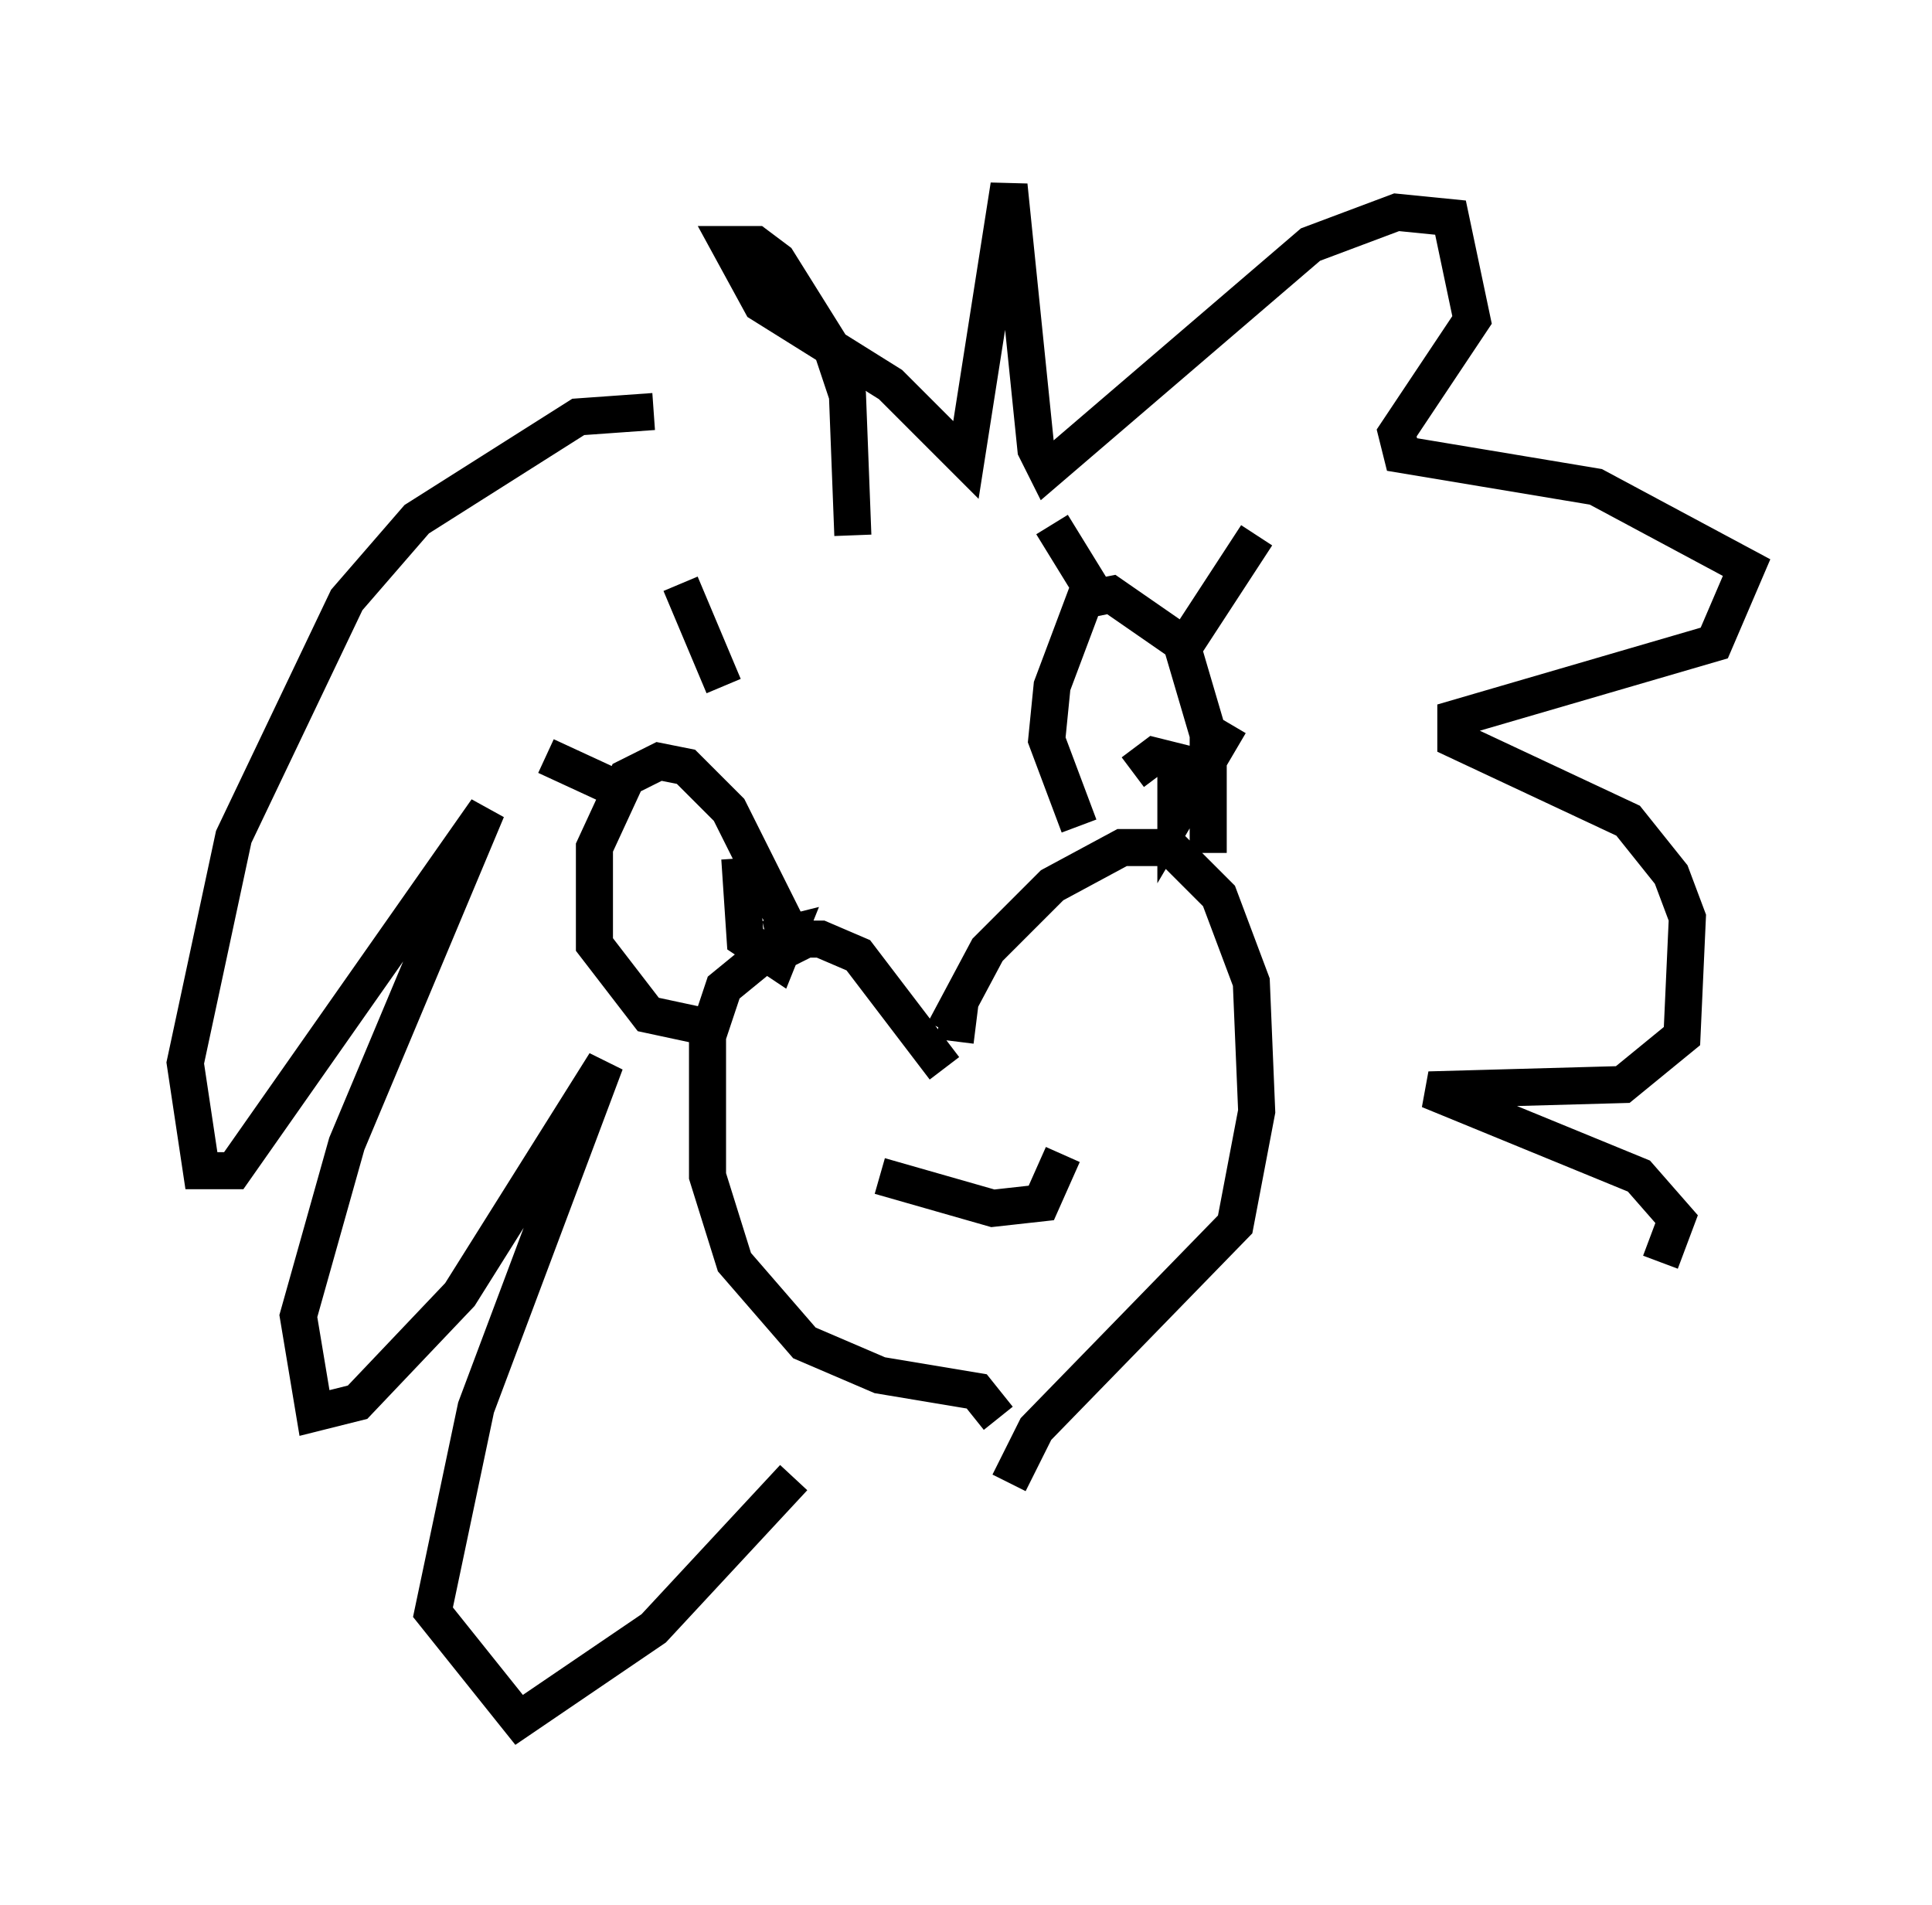 <?xml version="1.0" encoding="utf-8" ?>
<svg baseProfile="full" height="51.397" version="1.1" width="52.123" xmlns="http://www.w3.org/2000/svg" xmlns:ev="http://www.w3.org/2001/xml-events" xmlns:xlink="http://www.w3.org/1999/xlink"><defs /><rect fill="white" height="51.397" width="52.123" x="0" y="0" /><path d="M25.48, 28.676 m0.0, -0.872 l1.162, -2.179 1.743, -1.743 l1.888, -1.017 1.307, 0.0 l1.307, 1.307 0.872, 2.324 l0.145, 3.486 -0.581, 3.05 l-5.374, 5.52 -0.726, 1.453 m-1.743, -11.184 l-2.324, -3.05 -1.017, -0.436 l-1.017, 0.0 -1.598, 1.307 l-0.436, 1.307 0.0, 3.777 l0.726, 2.324 1.888, 2.179 l2.034, 0.872 2.615, 0.436 l0.581, 0.726 m-7.408, -10.458 l-2.034, -0.436 -1.453, -1.888 l0.0, -2.615 0.872, -1.888 l0.872, -0.436 0.726, 0.145 l1.162, 1.162 2.034, 4.067 m7.408, -3.631 l-0.872, -2.324 0.145, -1.453 l0.872, -2.324 0.726, -0.145 l1.888, 1.307 0.726, 2.469 l0.0, 3.196 m-0.872, -5.229 l2.179, -3.341 m-4.358, 1.598 l-1.162, -1.888 m-8.86, 4.358 l-1.162, -2.76 m-1.743, 5.52 l-1.888, -0.872 m18.447, -0.872 l-1.453, 2.469 0.0, -1.453 l-0.581, -0.145 -0.581, 0.436 m-10.603, 2.324 l0.145, 2.179 0.872, 0.581 l0.291, -0.726 -0.581, 0.145 m5.229, 1.598 l-0.145, 1.162 m-2.034, 3.631 l3.05, 0.872 1.307, -0.145 l0.581, -1.307 m-5.665, -16.704 l-0.145, -3.777 -0.436, -1.307 l-1.453, -2.324 -0.581, -0.436 l-0.726, 0.0 0.872, 1.598 l3.486, 2.179 2.034, 2.034 l1.162, -7.408 0.726, 7.117 l0.291, 0.581 7.117, -6.101 l2.324, -0.872 1.453, 0.145 l0.581, 2.76 -2.034, 3.05 l0.145, 0.581 5.229, 0.872 l4.067, 2.179 -0.872, 2.034 l-6.972, 2.034 0.0, 0.581 l4.648, 2.179 1.162, 1.453 l0.436, 1.162 -0.145, 3.196 l-1.598, 1.307 -5.229, 0.145 l5.665, 2.324 1.017, 1.162 l-0.436, 1.162 m-27.162, -22.95 l-2.034, 0.145 -4.358, 2.76 l-1.888, 2.179 -3.05, 6.391 l-1.307, 6.101 0.436, 2.905 l0.872, 0.0 6.827, -9.732 l-3.777, 9.006 -1.307, 4.648 l0.436, 2.615 1.162, -0.291 l2.76, -2.905 3.922, -6.246 l-3.486, 9.296 -1.162, 5.52 l2.324, 2.905 3.631, -2.469 l3.777, -4.067 " fill="none" stroke="black" stroke-width="1" /></svg>